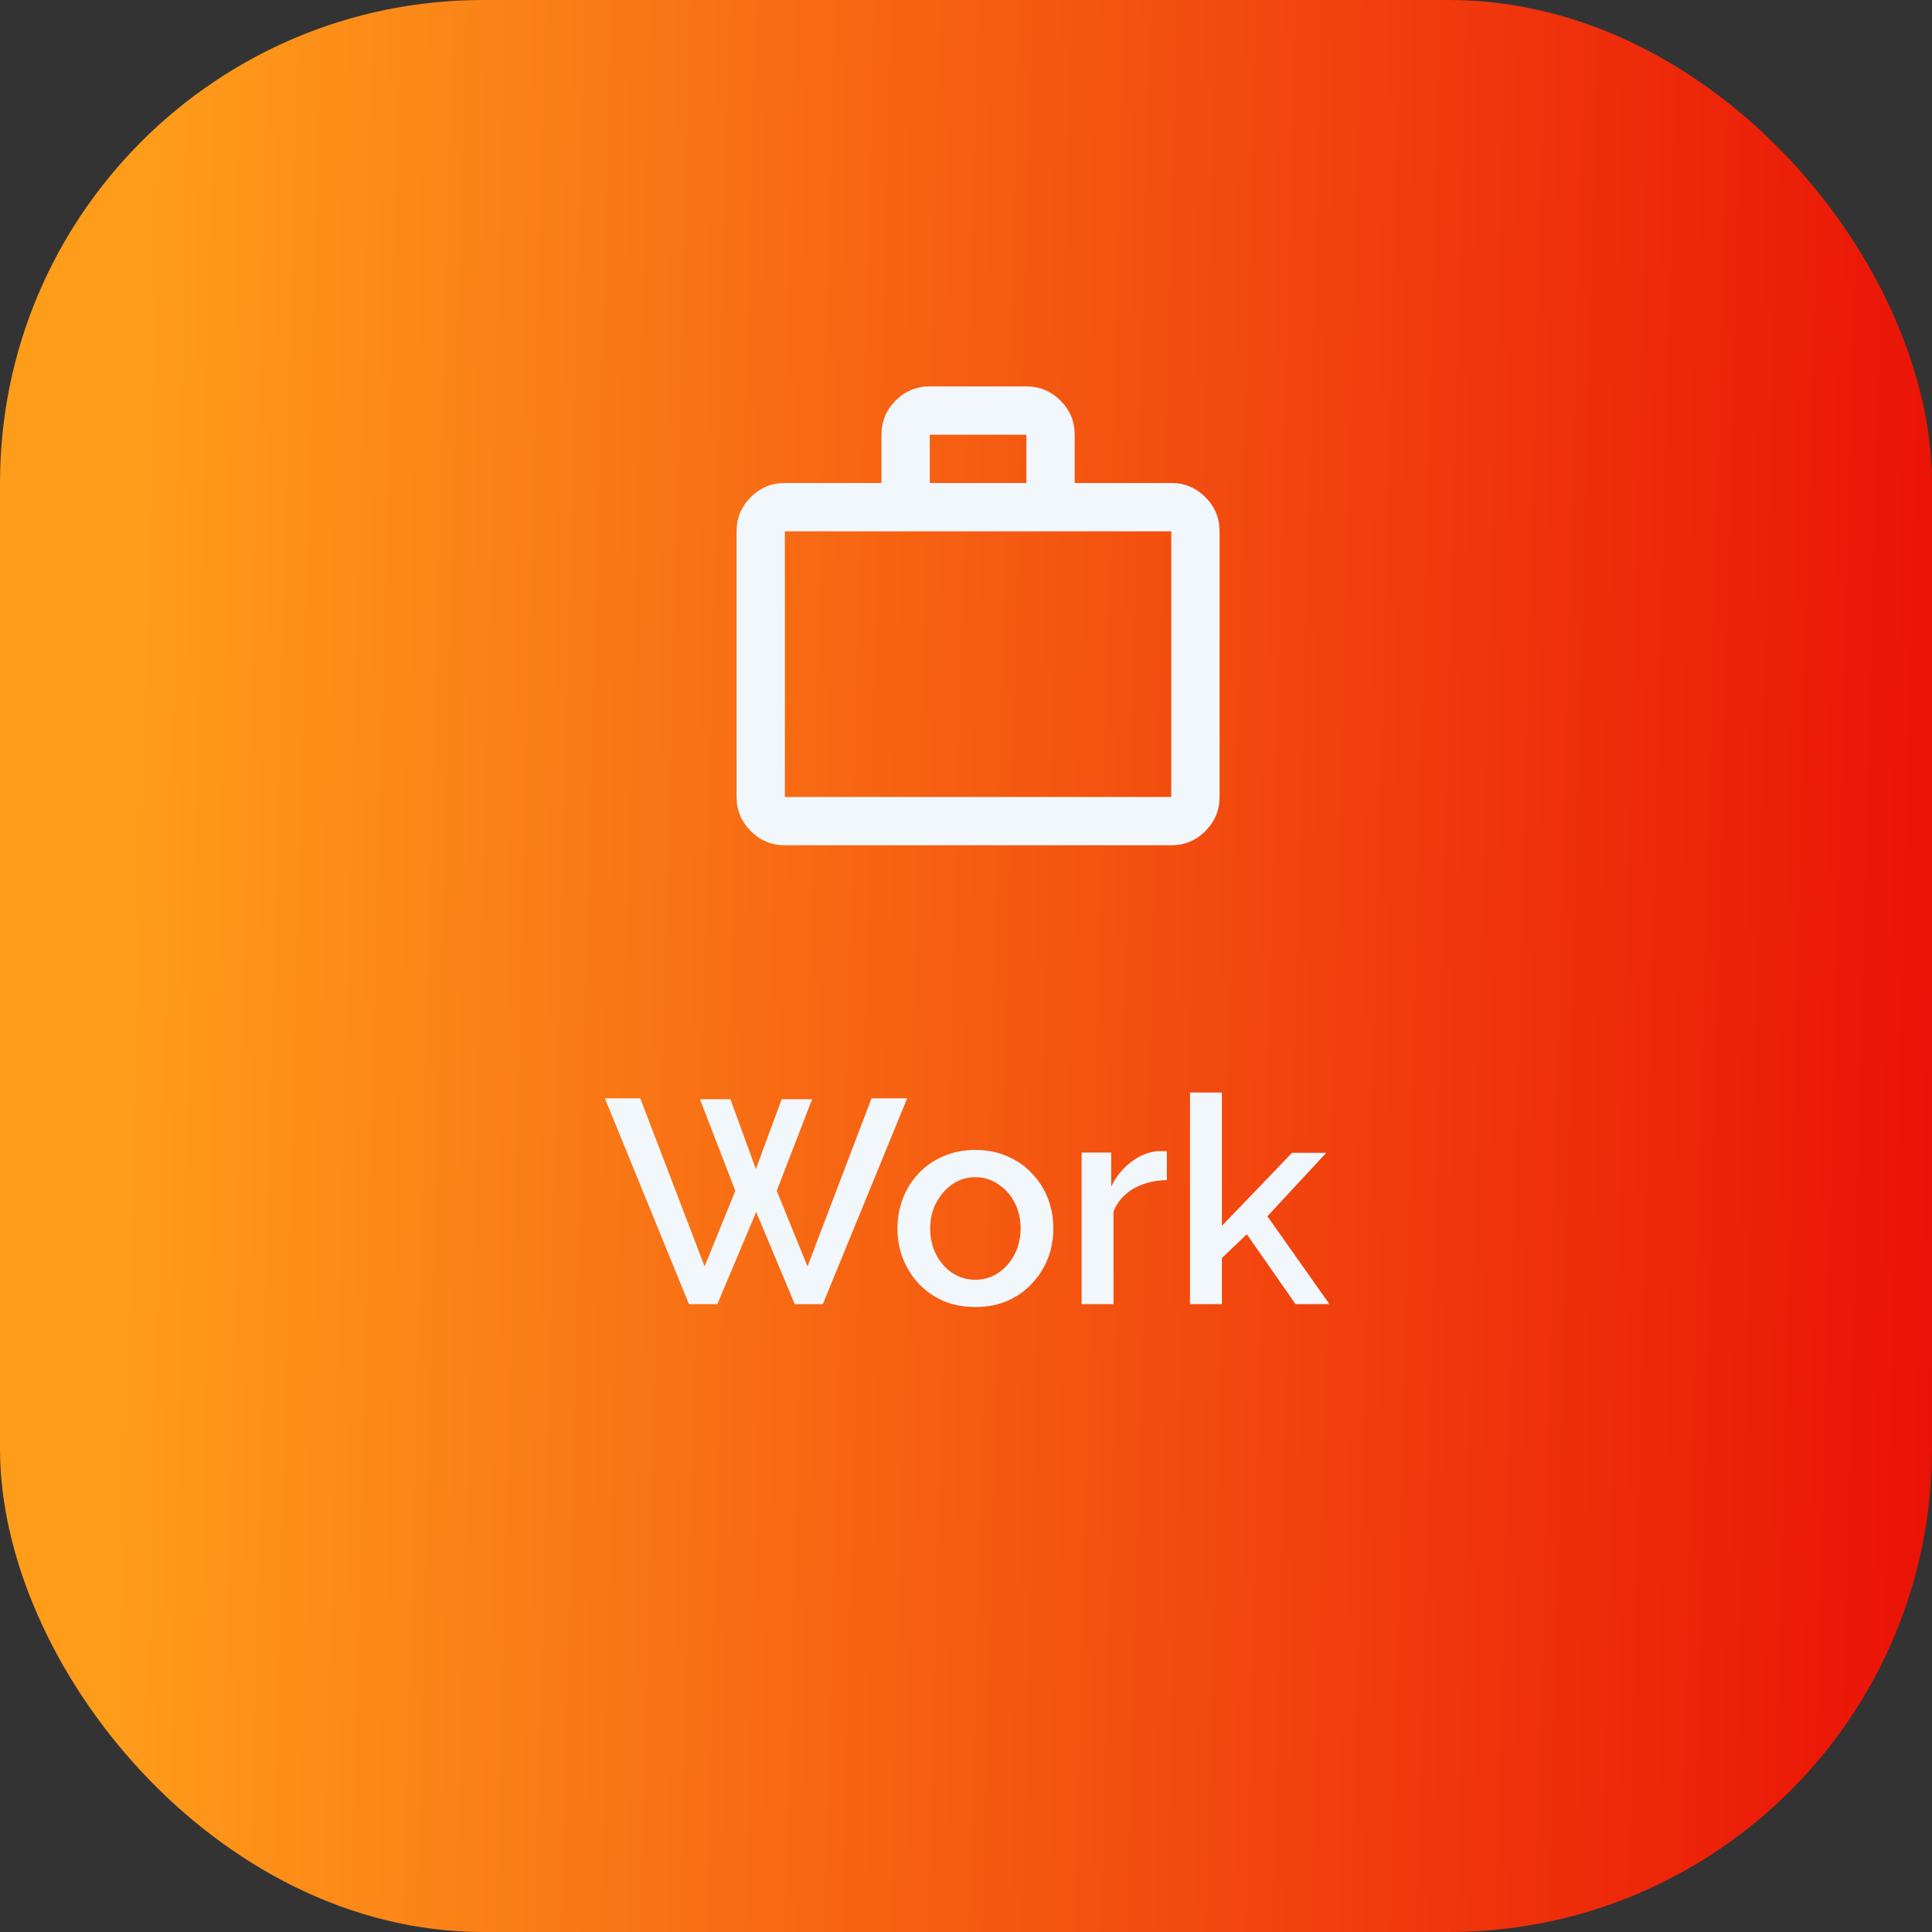 <svg width="80" height="80" viewBox="0 0 80 80" fill="none" xmlns="http://www.w3.org/2000/svg">
<rect x="0" y="0" width="80" height="80" fill="#333333" stroke="none"/>
<rect width="80" height="80" rx="20" fill="url(#paint0_linear_104_387)"/>
<path d="M32.5 35C31.95 35 31.479 34.804 31.087 34.412C30.695 34.02 30.499 33.549 30.5 33V22C30.5 21.45 30.696 20.979 31.088 20.587C31.48 20.195 31.951 19.999 32.5 20H36.5V18C36.5 17.45 36.696 16.979 37.088 16.587C37.48 16.195 37.951 15.999 38.5 16H42.5C43.05 16 43.521 16.196 43.913 16.588C44.305 16.98 44.501 17.451 44.5 18V20H48.5C49.05 20 49.521 20.196 49.913 20.588C50.305 20.98 50.501 21.451 50.5 22V33C50.5 33.55 50.304 34.021 49.912 34.413C49.52 34.805 49.049 35.001 48.5 35H32.5ZM32.5 33H48.5V22H32.5V33ZM38.5 20H42.5V18H38.5V20Z" fill="#F2F7FC"/>
<path d="M28.984 45.516H30.244L31.3 48.408L32.368 45.516H33.628L32.164 49.308L33.436 52.44L36.088 45.48H37.564L34.072 54H32.908L31.312 50.184L29.704 54H28.528L25.048 45.48H26.512L29.176 52.44L30.448 49.308L28.984 45.516ZM40.389 54.12C39.893 54.12 39.449 54.036 39.057 53.868C38.665 53.692 38.325 53.452 38.037 53.148C37.757 52.844 37.541 52.5 37.389 52.116C37.237 51.724 37.161 51.308 37.161 50.868C37.161 50.428 37.237 50.012 37.389 49.62C37.541 49.228 37.757 48.884 38.037 48.588C38.325 48.284 38.665 48.048 39.057 47.88C39.457 47.704 39.901 47.616 40.389 47.616C40.877 47.616 41.317 47.704 41.709 47.88C42.109 48.048 42.449 48.284 42.729 48.588C43.017 48.884 43.237 49.228 43.389 49.62C43.541 50.012 43.617 50.428 43.617 50.868C43.617 51.308 43.541 51.724 43.389 52.116C43.237 52.5 43.017 52.844 42.729 53.148C42.449 53.452 42.109 53.692 41.709 53.868C41.317 54.036 40.877 54.12 40.389 54.12ZM38.517 50.88C38.517 51.28 38.601 51.64 38.769 51.96C38.937 52.28 39.161 52.532 39.441 52.716C39.721 52.9 40.037 52.992 40.389 52.992C40.733 52.992 41.045 52.9 41.325 52.716C41.613 52.524 41.841 52.268 42.009 51.948C42.177 51.62 42.261 51.26 42.261 50.868C42.261 50.468 42.177 50.108 42.009 49.788C41.841 49.468 41.613 49.216 41.325 49.032C41.045 48.84 40.733 48.744 40.389 48.744C40.037 48.744 39.721 48.84 39.441 49.032C39.161 49.224 38.937 49.48 38.769 49.8C38.601 50.112 38.517 50.472 38.517 50.88ZM48.316 48.864C47.804 48.872 47.348 48.988 46.948 49.212C46.556 49.436 46.276 49.752 46.108 50.16V54H44.788V47.724H46.012V49.128C46.228 48.696 46.512 48.352 46.864 48.096C47.216 47.832 47.588 47.688 47.98 47.664C48.06 47.664 48.124 47.664 48.172 47.664C48.228 47.664 48.276 47.668 48.316 47.676V48.864ZM53.644 54L51.628 51.108L50.596 52.092V54H49.276V45.24H50.596V50.76L53.5 47.736H54.916L52.48 50.364L55.048 54H53.644Z" fill="#F2F7FC"/>
<defs>
<linearGradient id="paint0_linear_104_387" x1="5.981" y1="20" x2="88.231" y2="22.135" gradientUnits="userSpaceOnUse">
<stop stop-color="#FF9C1A"/>
<stop offset="1" stop-color="#E80505"/>
</linearGradient>
</defs>
</svg>

